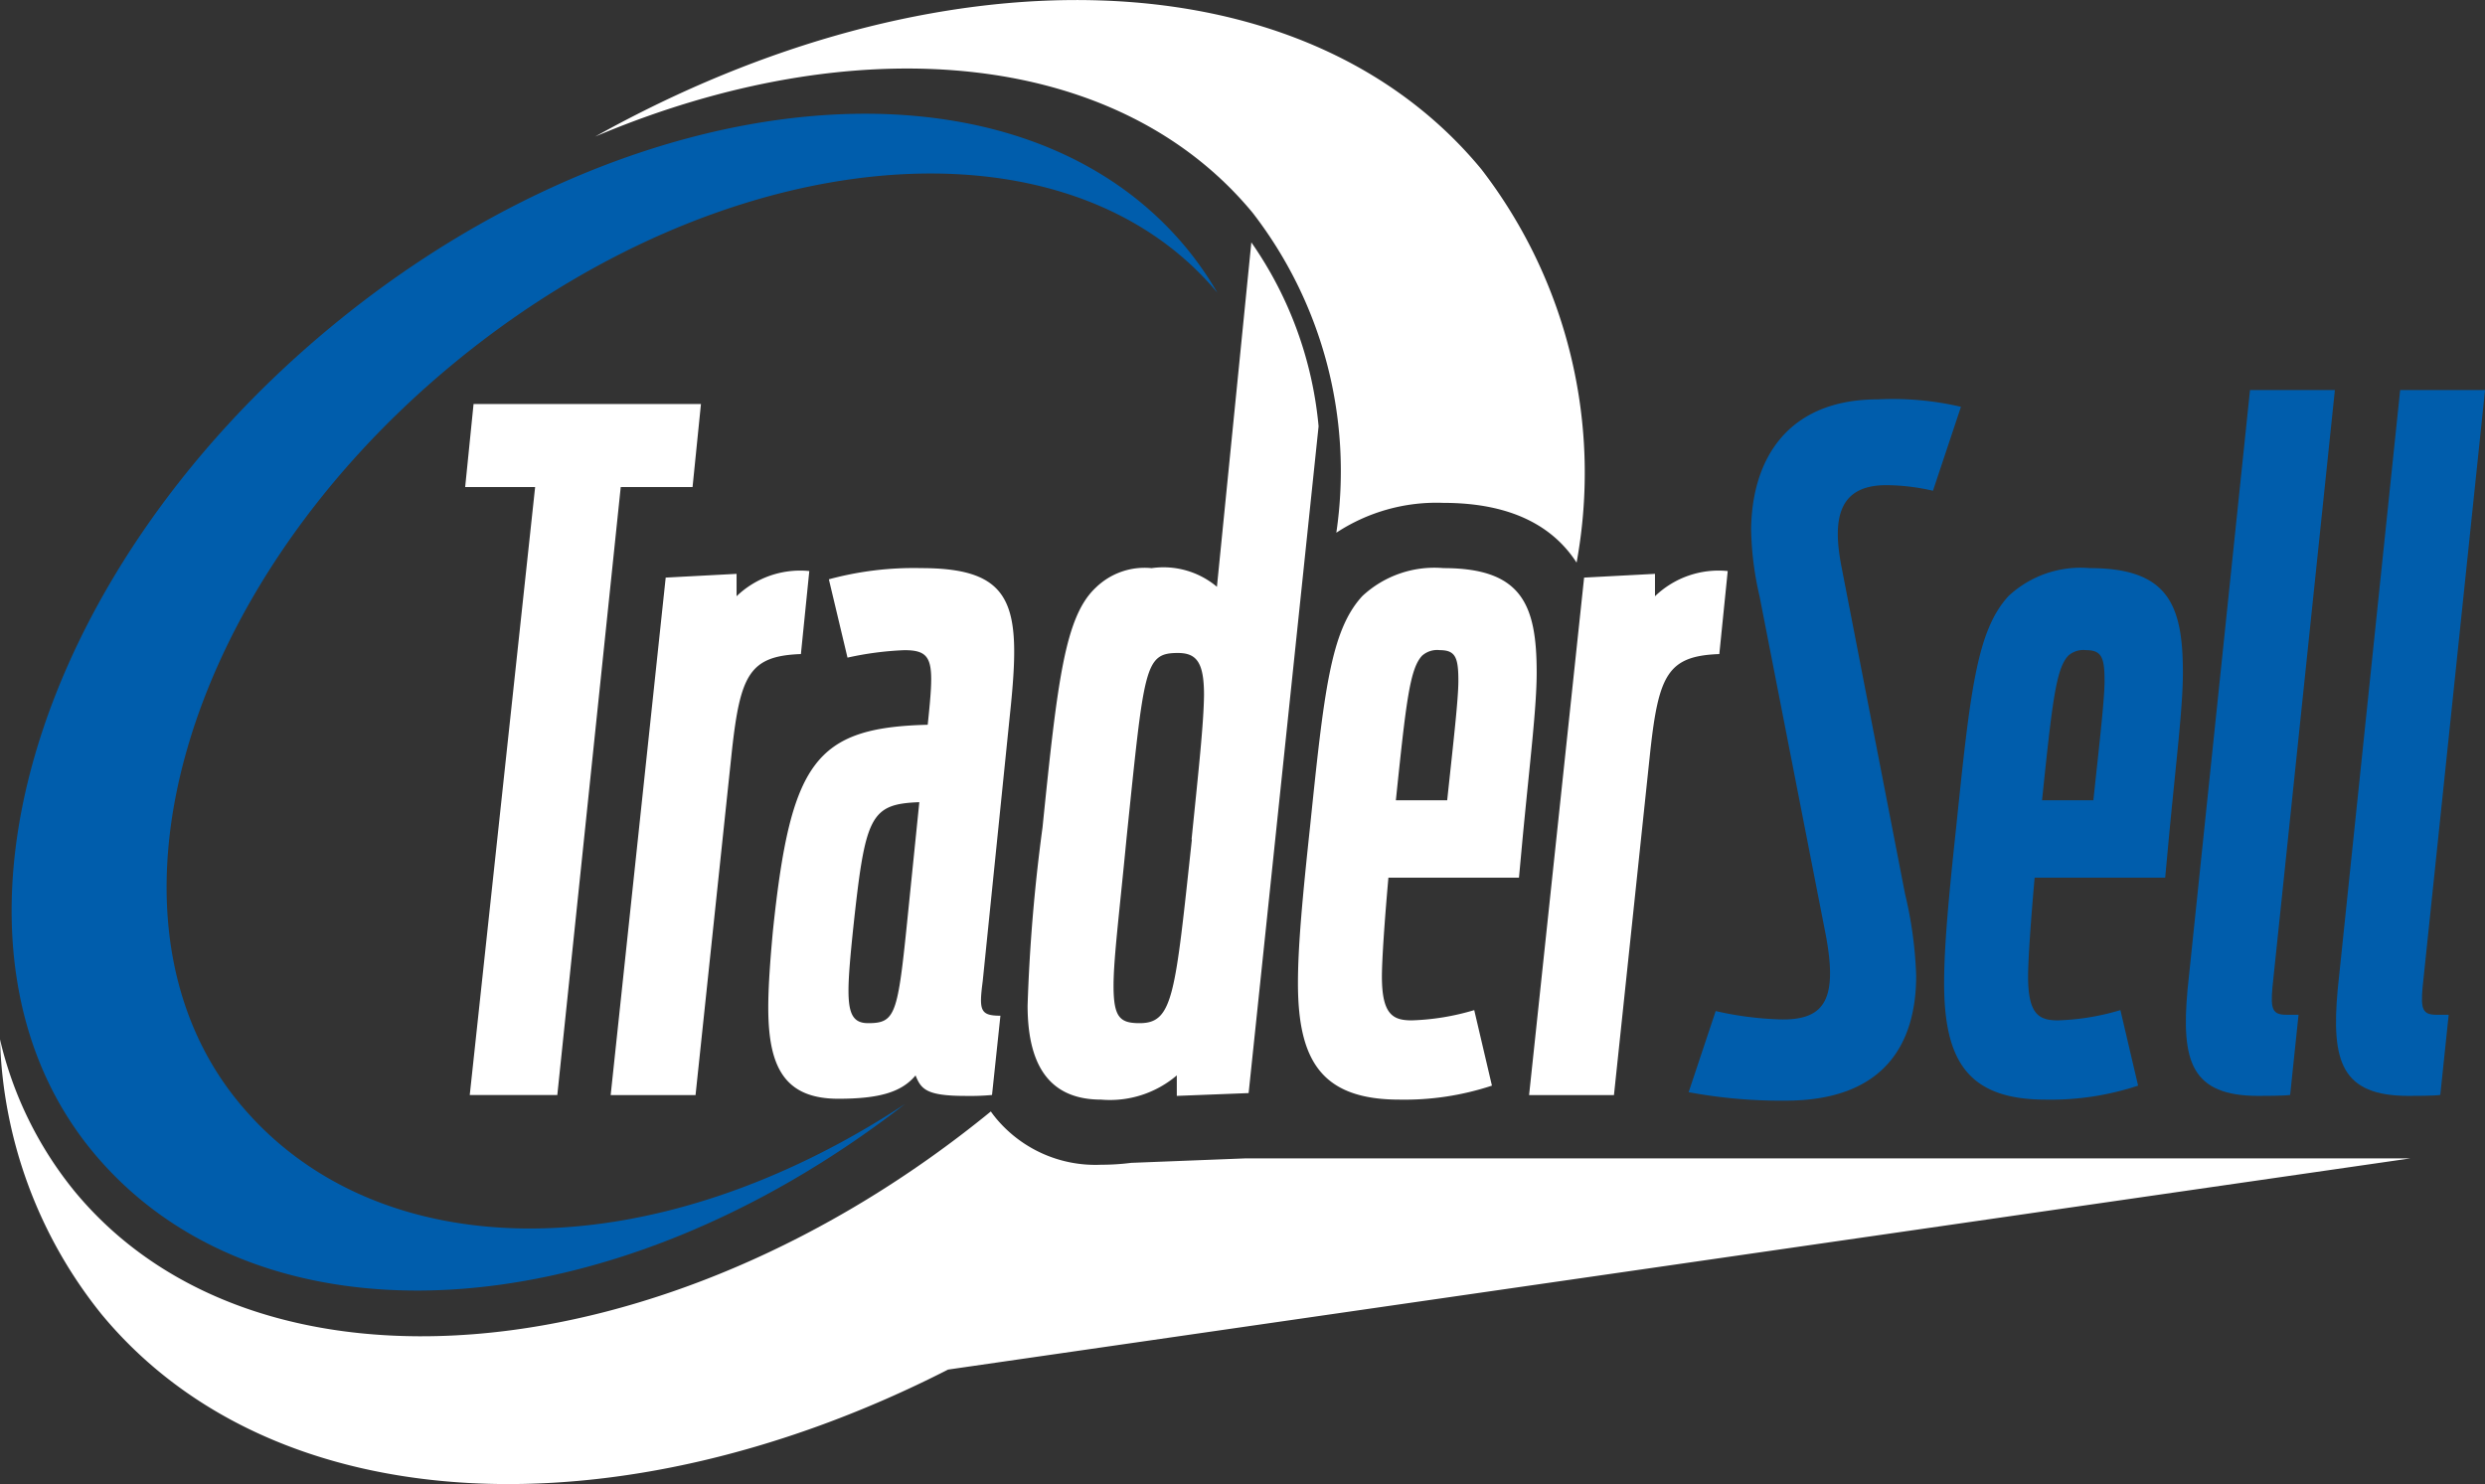 <svg xmlns="http://www.w3.org/2000/svg" width="71.034" height="42.422" viewBox="0 0 71.034 42.422">
  <rect x="0" y="0" width="71.034" height="42.422" fill="#333333" stroke="none"/>
  <g id="_1615889129-78426" data-name="1615889129-78426" transform="translate(-95.69 -22.261)">
    <g id="Group_11" data-name="Group 11" transform="translate(108.988 33.41)">
      <g id="Group_10" data-name="Group 10">
        <path id="Path_5" data-name="Path 5" d="M422.269,306.513h-2l.24-2.373h6.5l-.24,2.373h-2.053l-1.813,17.38H420.4Z" transform="translate(-420.27 -303.74)" fill="#fff"/>
        <path id="Path_6" data-name="Path 6" d="M523.343,420.8l2.026-.107v.64a2.62,2.62,0,0,1,2.079-.72l-.24,2.373c-1.466.053-1.733.586-1.973,2.772l-1.039,9.836H521.77Z" transform="translate(-517.612 -415.438)" fill="#fff"/>
        <path id="Path_7" data-name="Path 7" d="M631.73,431.205c0-.56.053-1.333.133-2.186.506-4.825,1.2-5.811,4.425-5.891.186-1.786.186-2.132-.667-2.132a9.094,9.094,0,0,0-1.626.213l-.533-2.239a9.275,9.275,0,0,1,2.639-.32c2.639,0,2.852,1.066,2.559,3.972l-.8,7.837c-.107.826-.08.986.506.986l-.24,2.266a6.75,6.75,0,0,1-.747.027c-1.12,0-1.279-.186-1.439-.586-.4.48-1.039.667-2.212.667C632.156,433.818,631.73,432.858,631.73,431.205Zm4.025-2.985.293-2.879c-1.413.053-1.546.4-1.892,3.625-.08.773-.133,1.359-.133,1.759,0,.667.133.933.56.933C635.408,431.658,635.435,431.392,635.755,428.22Z" transform="translate(-623.067 -413.559)" fill="#fff"/>
        <path id="Path_8" data-name="Path 8" d="M1001.28,430.512c0-1.066.133-2.479.347-4.478.4-3.865.586-5.6,1.493-6.584a3.019,3.019,0,0,1,2.319-.8c2.239,0,2.665,1.039,2.665,2.985,0,.986-.186,2.479-.4,4.718l-.106,1.146h-3.732c-.107,1.2-.186,2.346-.186,2.826,0,1.093.32,1.253.853,1.253a6.936,6.936,0,0,0,1.786-.293l.506,2.159a7.958,7.958,0,0,1-2.639.4C1001.973,433.844,1001.28,432.751,1001.28,430.512Zm2.8-5.225h1.466c.186-1.733.32-2.906.32-3.412,0-.667-.08-.88-.533-.88a.648.648,0,0,0-.506.16C1004.479,421.529,1004.372,422.462,1004.079,425.287Z" transform="translate(-977.476 -413.559)" fill="#fff"/>
        <path id="Path_9" data-name="Path 9" d="M1164.2,420.8l2.026-.107v.64a2.62,2.62,0,0,1,2.079-.72l-.24,2.373c-1.466.053-1.733.586-1.973,2.772l-1.039,9.836h-2.426Z" transform="translate(-1132.216 -415.438)" fill="#fff"/>
        <path id="Path_10" data-name="Path 10" d="M1273.89,320.686l.773-2.319a9.459,9.459,0,0,0,1.919.24c1.2,0,1.573-.586,1.226-2.426l-1.892-9.676a9.013,9.013,0,0,1-.24-1.919c.027-2.026,1.066-3.705,3.625-3.705a8.608,8.608,0,0,1,2.373.213l-.8,2.4a6.053,6.053,0,0,0-1.333-.16c-1.386,0-1.546.986-1.279,2.346l1.812,9.33a11.585,11.585,0,0,1,.32,2.346c0,1.973-.933,3.572-3.732,3.572A14.378,14.378,0,0,1,1273.89,320.686Z" transform="translate(-1238.918 -300.614)" fill="#005dac"/>
        <path id="Path_11" data-name="Path 11" d="M1452.15,430.512c0-1.066.133-2.479.347-4.478.4-3.865.586-5.6,1.493-6.584a3.019,3.019,0,0,1,2.319-.8c2.239,0,2.666,1.039,2.666,2.985,0,.986-.187,2.479-.4,4.718l-.106,1.146h-3.732c-.107,1.2-.187,2.346-.187,2.826,0,1.093.32,1.253.853,1.253a6.937,6.937,0,0,0,1.786-.293l.506,2.159a7.957,7.957,0,0,1-2.639.4C1452.843,433.844,1452.15,432.751,1452.15,430.512Zm2.8-5.225h1.466c.186-1.733.32-2.906.32-3.412,0-.667-.08-.88-.533-.88a.648.648,0,0,0-.506.16C1455.349,421.529,1455.242,422.462,1454.949,425.287Z" transform="translate(-1409.875 -413.559)" fill="#005dac"/>
        <path id="Path_12" data-name="Path 12" d="M1620.844,311.52l1.786-17.14h2.426l-1.786,17.086c-.053.613,0,.773.4.773h.347l-.24,2.292c-.16.027-.773.027-.906.027C1620.95,314.559,1620.657,313.573,1620.844,311.52Z" transform="translate(-1571.611 -294.38)" fill="#005dac"/>
        <path id="Path_13" data-name="Path 13" d="M1725.594,311.52l1.786-17.14h2.426l-1.786,17.086c-.053.613,0,.773.4.773h.347l-.24,2.292c-.16.027-.773.027-.906.027C1725.7,314.559,1725.407,313.573,1725.594,311.52Z" transform="translate(-1672.069 -294.38)" fill="#005dac"/>
      </g>
    </g>
    <g id="Group_13" data-name="Group 13" transform="translate(96.025 22.261)">
      <path id="Path_14" data-name="Path 14" d="M110.378,130c-4.358-5.272-1.626-14.724,6.1-21.113s17.491-7.289,21.861-2.048a9.55,9.55,0,0,0-.891-1.284c-4.868-5.888-15.81-4.877-24.442,2.258s-11.683,17.693-6.815,23.581c4.734,5.726,14.711,5.247,23.222-1.364C122.149,134.808,114.306,134.755,110.378,130Z" transform="translate(-103.876 -98.472)" fill="#005dac"/>
      <g id="Group_12" data-name="Group 12" transform="translate(16.678 0)">
        <path id="Path_15" data-name="Path 15" d="M819,191.38l-.984,9.845a2.374,2.374,0,0,0-1.866-.533,2,2,0,0,0-1.6.56c-.88.826-1.093,2.665-1.519,6.85a49.92,49.92,0,0,0-.427,5.091c0,1.839.72,2.692,2.106,2.692a2.945,2.945,0,0,0,2.159-.693v.586l2.053-.08,2-19.062A10.931,10.931,0,0,0,819,191.38Zm-1.7,17.068c-.48,4.451-.533,5.251-1.493,5.251-.56,0-.746-.16-.746-1.066,0-.773.16-2.026.373-4.238.506-4.878.506-5.278,1.466-5.278.533,0,.747.267.747,1.2C817.638,205.116,817.5,206.4,817.291,208.448Z" transform="translate(-800.243 -184.451)" fill="#fff"/>
        <path id="Path_16" data-name="Path 16" d="M539.024,38.344c-.61-.944-1.735-1.708-3.808-1.708a5.208,5.208,0,0,0-3.06.853,12.076,12.076,0,0,0-2.391-9.144c-3.891-4.707-11.387-5.317-18.794-2.18,9.677-5.405,20.188-5.289,25.329.931A14.216,14.216,0,0,1,539.024,38.344Z" transform="translate(-510.97 -22.261)" fill="#fff"/>
      </g>
    </g>
    <path id="Path_17" data-name="Path 17" d="M164.594,750.9h-33.3l-3.269.128a6.738,6.738,0,0,1-.857.054,3.693,3.693,0,0,1-3.032-1.359c-.043-.054-.084-.108-.123-.164-9.276,7.58-20.971,8.6-26.188,2.286A10.727,10.727,0,0,1,95.69,747.5a13.122,13.122,0,0,0,2.9,7.853c4.942,5.979,14.849,6.356,24.2,1.585Z" transform="translate(0 -695.526)" fill="#fff"/>
  </g>
</svg>
